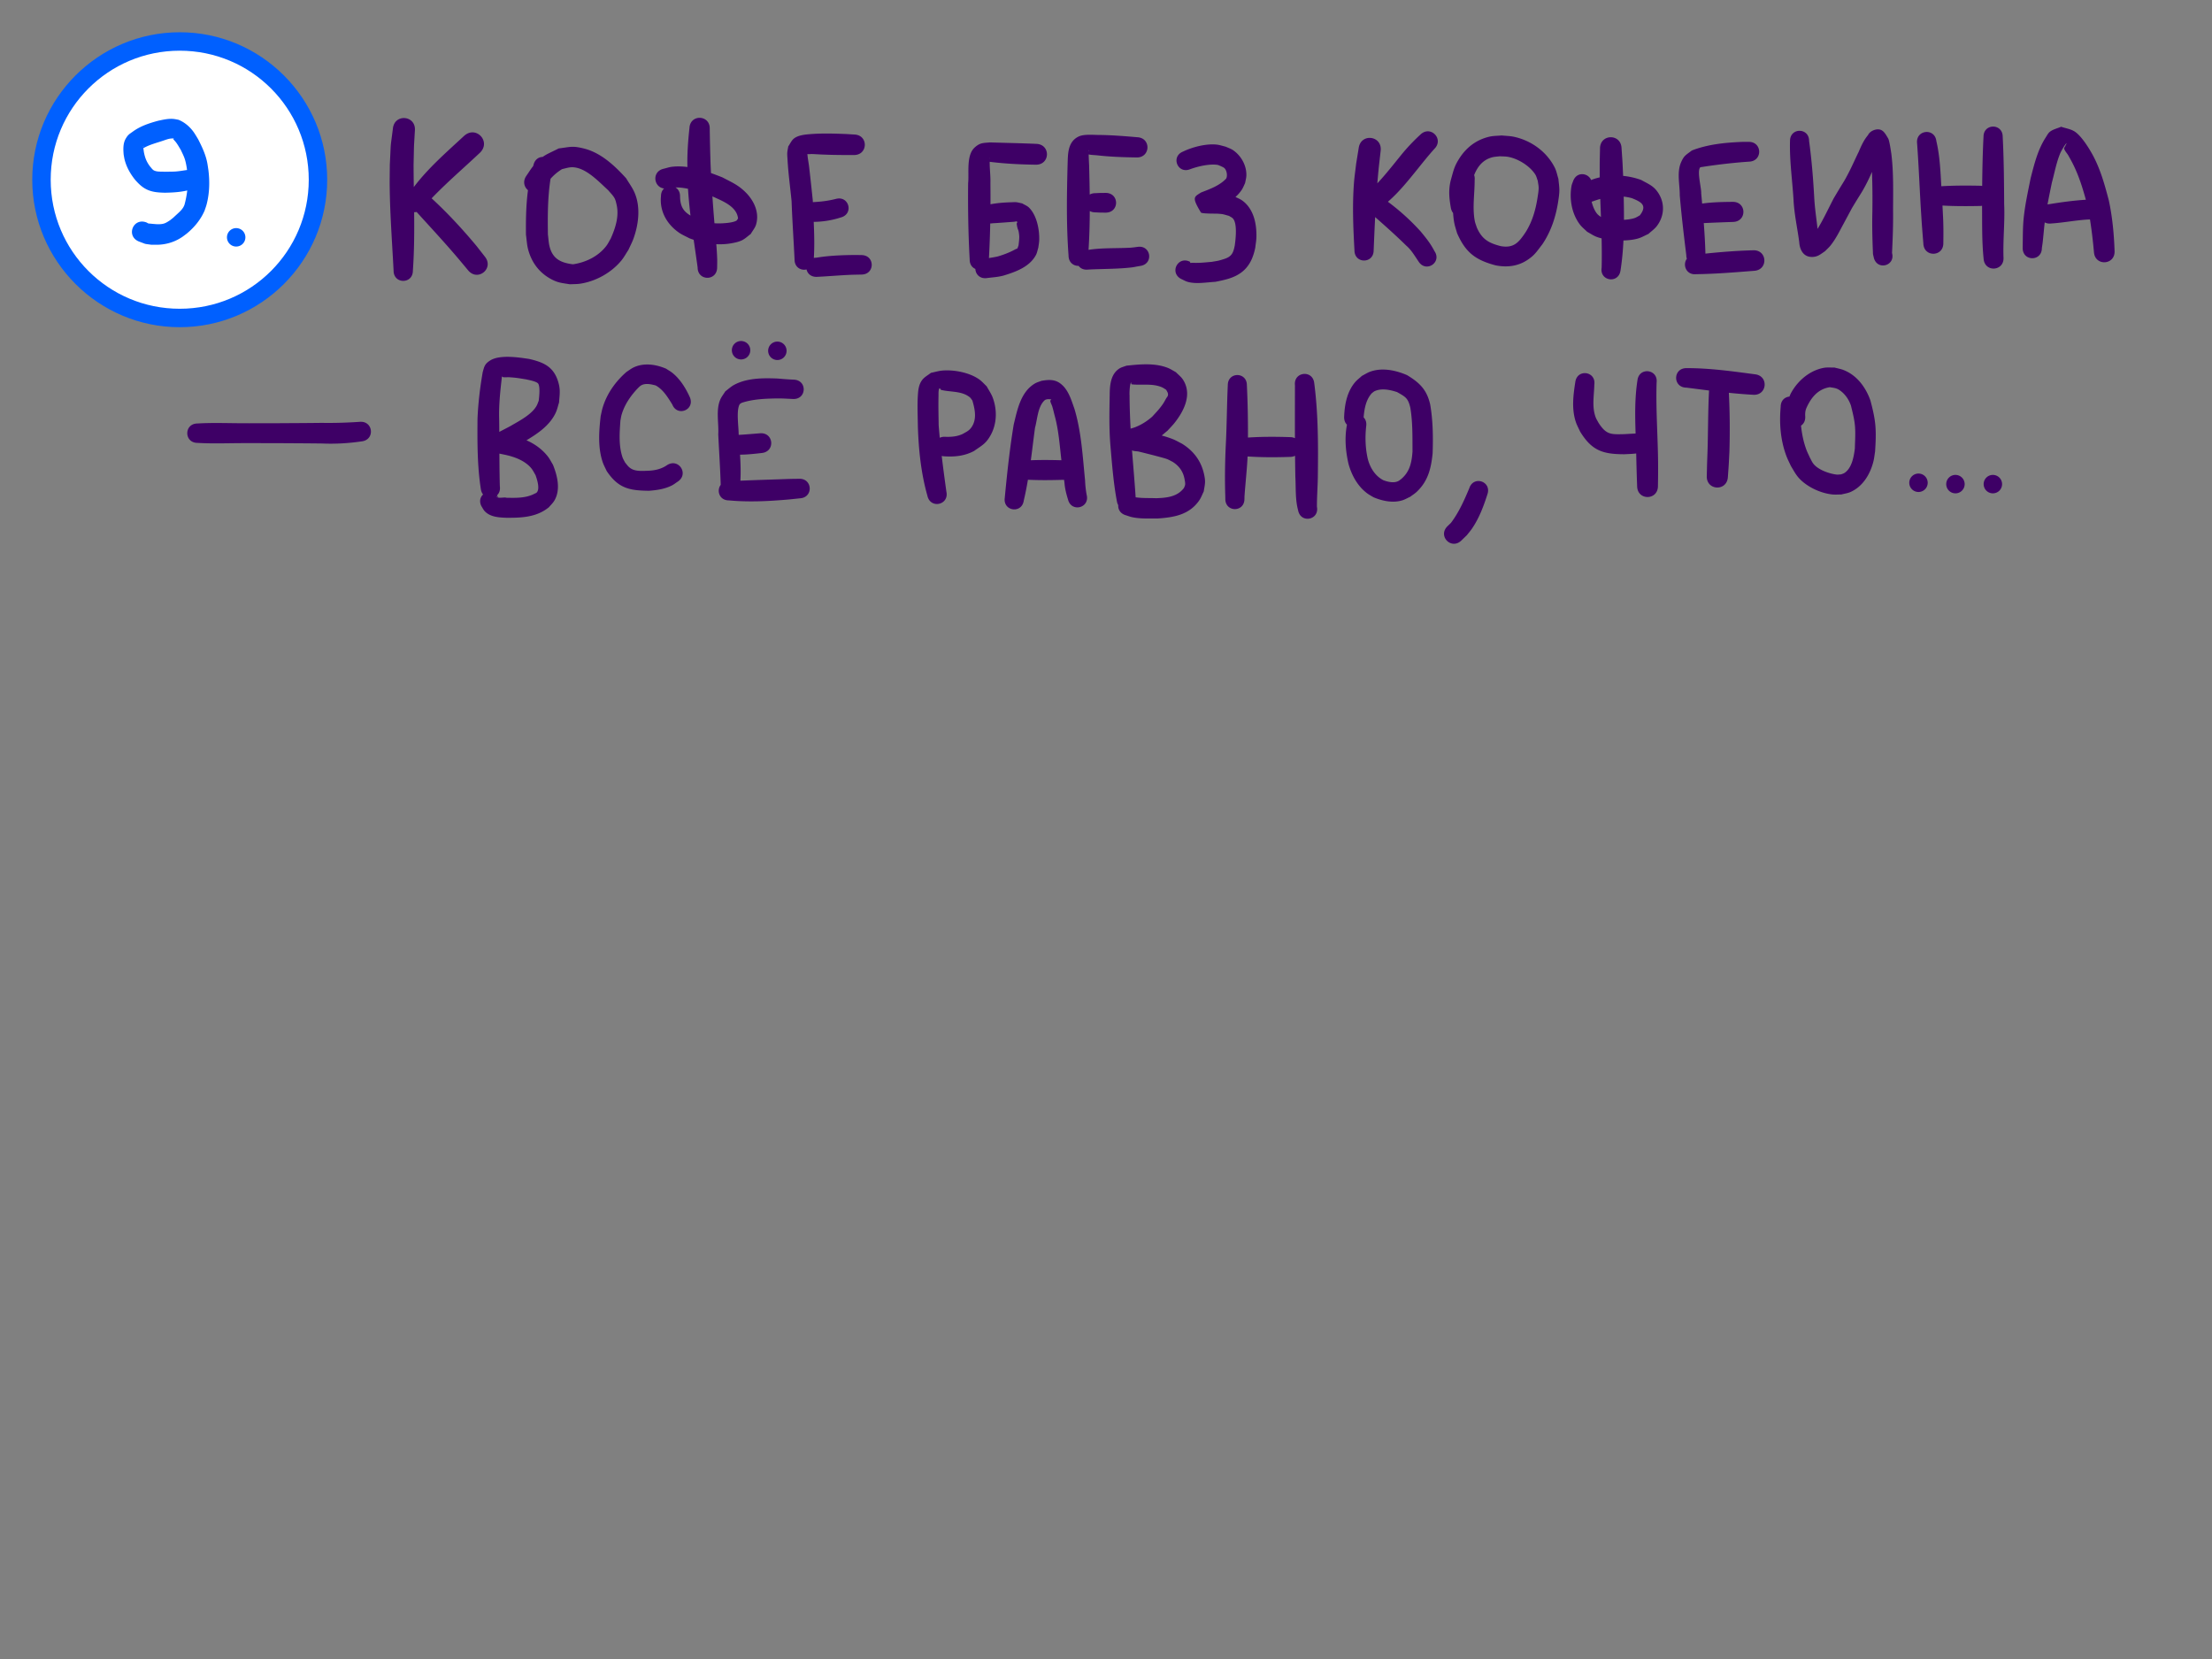 <svg xmlns="http://www.w3.org/2000/svg" xml:space="preserve" id="svg10" viewBox="0 0 480 360" height="360" width="480" version="1.1"><rect x="0" y="0" width="480" height="360" fill="#808080" stroke="none"/><defs id="defs10"></defs><g style="display:inline" id="layer11"><g style="display:inline" id="layer3"><g style="display:inline" id="g705"><g id="g703"><path d="m 151.717,25.568 c -1.032,0.041 -2.036,0.769 -2.107,2.229 -0.29,2.657 -0.49,5.322 -0.451,7.998 0.003,0.149 0.007,0.298 0.01,0.447 -1.096,-0.142 -2.202,-0.177 -3.309,-0.057 -0.621,0.067 -1.218,0.284 -1.826,0.426 -2.677,0.601 -2.196,4.054 0.08,4.287 -0.409,0.366 -0.684,0.927 -0.684,1.682 -0.329,3.23 1.276,6.079 3.916,7.906 0.701,0.485 1.5,0.813 2.25,1.219 0.309,0.117 0.62,0.228 0.934,0.332 0.284,1.999 0.58,3.997 0.854,5.998 0,2.993 4.232,2.993 4.232,0 h 0.002 c 0.002,-0.652 0.03,-1.305 0.006,-1.957 -0.038,-1.061 -0.106,-2.078 -0.188,-3.09 1.189,0.059 2.383,-0.015 3.568,-0.25 0.696,-0.138 1.405,-0.296 2.039,-0.615 0.687,-0.347 1.248,-0.904 1.871,-1.355 0.385,-0.684 0.932,-1.3 1.154,-2.053 0.769,-2.609 -0.461,-5.199 -2.295,-7.008 -1.646,-1.624 -2.984,-2.14 -5.006,-3.215 -0.811,-0.32 -1.642,-0.642 -2.484,-0.939 -0.033,-0.641 -0.063,-1.282 -0.092,-1.924 -0.084,-2.538 -0.14,-5.076 -0.18,-7.615 0.081,-1.654 -1.125,-2.492 -2.295,-2.445 z m -64.064,0.049 c -1.124,-0.005 -2.252,0.738 -2.4,2.32 -0.618,4.861 -0.373,2.267 -0.662,7.783 -0.009,1.622 -0.045,3.243 -0.025,4.865 0.074,6.055 0.53,12.098 0.842,18.143 0,2.96 4.188,2.96 4.188,0 0.297,-4.224 0.317,-8.458 0.273,-12.691 0.176,0.011 0.357,-5.49e-4 0.537,-0.039 3.141,3.461 6.326,6.881 9.336,10.459 l 1.818,2.174 c 2.087,2.58 5.735,-0.371 3.648,-2.951 -0.599,-0.766 -1.198,-1.531 -1.797,-2.297 -3.033,-3.639 -6.258,-7.137 -9.748,-10.346 3.313,-3.451 6.958,-6.573 10.439,-9.852 2.593,-2.422 -0.833,-6.088 -3.426,-3.666 -3.788,3.509 -7.757,6.945 -10.883,11.076 -0.023,-1.623 -0.043,-3.245 -0.047,-4.867 0.125,-5.24 0.02,-2.793 0.281,-7.346 0.168,-1.793 -1.101,-2.76 -2.375,-2.766 z M 432.5,27.469 c -1.041,0 -2.082,0.735 -2.082,2.207 -0.185,3.556 -0.254,7.117 -0.289,10.678 -0.172,-0.033 -0.356,-0.051 -0.553,-0.051 -2.772,-0.054 -5.548,-0.061 -8.316,0.111 -0.185,-3.274 -0.318,-6.572 -1.07,-9.777 -0.329,-2.959 -4.514,-2.494 -4.186,0.465 0.391,5.292 0.571,10.598 0.922,15.895 0.116,1.947 0.278,3.89 0.438,5.834 0.098,3.065 4.432,2.926 4.334,-0.139 0.033,-1.991 0.034,-3.982 -0.078,-5.971 -0.051,-0.998 -0.085,-1.671 -0.107,-2.119 2.685,0.157 5.377,0.148 8.064,0.096 0.187,0 0.363,-0.015 0.527,-0.045 0.033,3.83 -0.056,7.674 0.336,11.488 0.219,3.05 4.533,2.74 4.314,-0.311 -0.126,-3.835 0.317,-7.679 0.146,-11.518 -0.028,-4.879 -0.065,-9.763 -0.318,-14.637 0,-1.472 -1.041,-2.207 -2.082,-2.207 z m 14.766,0.035 c -0.782,0.338 -1.647,0.526 -2.346,1.014 -0.459,0.321 -0.715,0.865 -1.02,1.336 -1.718,2.656 -2.485,5.818 -3.262,8.84 -0.58,2.91 -1.229,5.829 -1.518,8.787 -0.156,1.599 -0.161,3.221 -0.184,4.826 -0.007,0.506 -0.013,1.011 -0.019,1.518 0,2.943 4.164,2.943 4.164,0 0.058,-0.404 0.126,-0.807 0.174,-1.213 0.14,-1.197 0.295,-3.065 0.445,-4.354 0.374,0.202 0.843,0.3 1.4,0.238 2.687,-0.171 5.329,-0.713 8.021,-0.863 l 0.398,-0.014 c 0.375,2.34 0.646,4.694 0.861,7.055 0.196,3.164 4.67,2.889 4.475,-0.275 -0.128,-3.649 -0.472,-7.285 -1.236,-10.863 -0.882,-3.381 -1.791,-6.696 -3.451,-9.801 -0.784,-1.466 -2.465,-4.207 -3.951,-5.18 -0.874,-0.572 -1.968,-0.701 -2.953,-1.051 z m -39.785,0.568 c -0.841,0.01 -1.795,0.516 -2.127,1.248 -0.906,1.075 -1.453,2.291 -1.998,3.58 -0.756,1.537 -1.437,3.111 -2.225,4.633 -0.942,1.821 -1.025,1.84 -2.105,3.633 -0.381,0.633 -0.755,1.269 -1.133,1.904 -1.14,2.203 -2.194,4.479 -3.484,6.602 -0.239,-2.172 -0.576,-4.332 -0.709,-6.516 -0.226,-4.203 -0.561,-8.405 -1.129,-12.576 0,-2.927 -4.141,-2.927 -4.141,0 -0.121,4.294 0.507,8.555 0.766,12.832 0.153,3.078 0.835,6.091 1.238,9.139 0.075,1.438 0.756,3.049 2.459,3.191 1.439,0.12 2.083,-0.528 3.133,-1.229 0.39,-0.404 0.818,-0.777 1.172,-1.213 1.132,-1.395 1.953,-3.082 2.801,-4.652 0.76,-1.408 1.107,-2.061 1.869,-3.488 0.34,-0.559 0.675,-1.119 1.018,-1.676 1.044,-1.7 1.278,-1.971 2.205,-3.779 0.402,-0.785 0.769,-1.588 1.121,-2.396 0.111,2.866 0.129,5.737 0.09,8.604 -0.073,2.893 -0.013,5.787 0.113,8.678 0.031,0.826 -0.016,0.348 0.221,1.422 0.806,2.756 4.685,1.638 3.932,-1.1 0.003,-0.081 0.007,-0.187 0.012,-0.316 0.138,-2.884 0.246,-5.768 0.213,-8.656 -0.006,-4.207 0.144,-8.43 -0.385,-12.615 -0.061,-0.376 -0.4,-2.831 -0.686,-3.293 -0.443,-0.716 -0.881,-1.633 -1.686,-1.883 -0.173,-0.054 -0.361,-0.079 -0.555,-0.076 z m -97.584,0.424 c -0.558,-0.018 -1.156,0.197 -1.699,0.738 -1.502,1.377 -2.893,2.852 -4.178,4.438 -1.674,2.068 -3.326,4.172 -5.141,6.119 0.101,-1.251 0.216,-2.501 0.346,-3.75 0.123,-1.081 0.244,-2.161 0.367,-3.242 0.467,-3.364 -4.291,-4.024 -4.758,-0.66 l -0.547,3.363 c -0.157,1.376 -0.366,2.748 -0.473,4.129 -0.376,4.89 -0.172,9.805 0.104,14.693 0,2.943 4.164,2.943 4.164,0 0.1,-2.407 0.2,-4.811 0.324,-7.215 2.291,2.01 4.565,4.044 6.74,6.18 1.151,0.991 1.879,2.294 2.721,3.523 1.631,2.418 5.051,0.112 3.42,-2.307 -0.299,-0.46 -0.131,-0.2 -0.104,-0.178 h 0.002 0.002 v -0.002 l -0.002,-0.002 c -0.007,-0.029 -0.104,-0.209 -0.473,-0.828 -0.687,-1.154 -1.55,-2.195 -2.398,-3.23 -2.155,-2.389 -4.555,-4.563 -7.139,-6.484 2.43,-2.105 4.479,-4.679 6.486,-7.16 1.175,-1.459 2.338,-2.926 3.596,-4.314 1.629,-1.623 0.314,-3.758 -1.361,-3.811 z m -126.406,0.582 c -2.519,-0.098 -5.027,-0.176 -7.545,0.018 -1.142,0.088 -2.711,0.206 -3.666,0.967 -0.548,0.436 -0.818,1.137 -1.227,1.705 -0.072,0.462 -0.19,0.92 -0.217,1.387 -0.028,0.484 0.028,0.969 0.055,1.453 0.164,3.024 0.585,6.021 0.879,9.033 0.154,4.232 0.446,8.455 0.648,12.684 0,1.719 1.421,2.435 2.602,2.146 0.189,0.863 0.908,1.611 2.156,1.611 2.593,-0.119 5.177,-0.361 7.771,-0.459 1.365,-0.028 0.708,-0.015 1.975,-0.041 2.988,-4.08e-4 2.986,-4.227 -0.002,-4.227 -1.336,-0.026 -0.64,-0.019 -2.088,-0.016 -2.56,0.043 -5.127,0.153 -7.656,0.578 -0.205,0 -0.396,0.021 -0.572,0.059 0.16,-2.608 0.086,-5.22 -0.027,-7.83 1.773,-0.018 3.531,-0.27 5.246,-0.764 0.22,-0.067 0.439,-0.134 0.658,-0.201 2.84,-0.77 1.752,-4.785 -1.088,-4.016 -0.211,0.05 -0.422,0.099 -0.633,0.148 -1.442,0.327 -2.902,0.477 -4.371,0.553 -0.005,-0.13 -0.011,-0.259 -0.016,-0.389 -0.258,-2.474 -0.522,-4.948 -0.812,-7.418 -0.086,-0.73 -0.297,-1.734 -0.357,-2.633 0.344,0.067 0.703,-0.009 1.053,0.004 0.73,0.026 1.459,0.079 2.189,0.107 2.286,0.089 2.701,0.081 4.928,0.107 0.62,-9.8e-4 1.241,-0.003 1.861,-0.004 3.146,0.095 3.28,-4.352 0.135,-4.447 -0.627,-0.039 -1.252,-0.078 -1.879,-0.117 z m 52.65,0.17 c -0.744,0.021 -1.48,0.104 -2.006,0.344 -2.546,1.162 -2.386,3.954 -2.473,6.279 -0.172,6.522 -0.277,13.054 0.211,19.566 0,1.53 1.1,2.284 2.182,2.258 0.405,0.548 1.097,0.906 2.047,0.801 3.231,-0.172 6.487,-0.1 9.701,-0.496 1.189,-0.22 0.631,-0.12 1.672,-0.301 2.918,-0.448 2.286,-4.575 -0.633,-4.127 -0.959,0.128 -0.476,0.069 -1.445,0.172 -3.056,0.181 -6.145,-0.003 -9.184,0.469 0.179,-2.805 0.254,-5.613 0.268,-8.422 0.322,0.182 0.72,0.291 1.195,0.291 1.464,0.066 0.716,0.045 2.24,0.059 3.027,0 3.027,-4.281 0,-4.281 -1.524,0.014 -0.776,-0.007 -2.24,0.059 -0.482,0 -0.885,0.112 -1.209,0.299 -0.024,-2.116 -0.073,-4.231 -0.129,-6.346 -0.008,-0.172 -0.078,-1.446 -0.098,-2.365 0.074,0.02 0.152,0.031 0.217,0.043 0.5,0.093 1.012,0.094 1.518,0.141 2.85,0.331 5.719,0.431 8.586,0.471 3.102,0.153 3.319,-4.234 0.217,-4.387 -2.855,-0.245 -5.716,-0.476 -8.584,-0.496 -0.557,-0.009 -1.309,-0.05 -2.053,-0.029 z m 89.707,0.148 c -0.886,0.088 -1.791,0.064 -2.658,0.266 -2.826,0.658 -5.019,2.338 -6.555,4.773 -1.139,1.807 -1.25,2.7 -1.826,4.693 -0.517,2.142 -0.344,3.825 0.018,5.943 0.083,0.476 0.259,0.859 0.494,1.154 0.041,0.721 0.12,1.439 0.254,2.15 0.141,0.751 0.404,1.474 0.605,2.211 1.85,4.23 4.01,5.838 8.375,6.998 2.452,0.479 4.831,0.214 6.945,-1.209 1.589,-1.069 1.99,-1.836 3.174,-3.344 1.906,-2.813 2.963,-6.058 3.463,-9.4 0.115,-0.769 0.235,-1.541 0.24,-2.318 0.006,-0.84 -0.138,-1.675 -0.207,-2.512 -0.262,-0.808 -0.405,-1.665 -0.787,-2.424 -1.744,-3.462 -5.117,-5.899 -8.881,-6.699 -0.87,-0.185 -1.77,-0.189 -2.654,-0.283 z m 23.635,0.385 c -1.17,0.027 -2.321,0.881 -2.283,2.535 -0.087,3.96 -0.062,2.043 -0.068,6.178 -0.322,0.074 -0.644,0.158 -0.963,0.252 -0.306,0.09 -0.603,0.204 -0.898,0.324 -0.617,-1.516 -3.049,-1.923 -3.877,0.146 -0.126,0.376 -0.308,0.737 -0.377,1.127 -0.503,2.834 0.054,6.068 1.828,8.389 0.446,0.583 1.038,1.039 1.557,1.559 0.675,0.364 1.312,0.814 2.027,1.092 0.336,0.131 0.712,0.246 1.117,0.346 0.047,2.117 0.061,4.234 0.01,6.352 -0.481,2.889 3.603,3.57 4.084,0.682 0.342,-2.182 0.541,-4.377 0.648,-6.58 1.21,-0.034 2.353,-0.183 3.238,-0.451 0.76,-0.23 1.452,-0.643 2.178,-0.965 0.603,-0.564 1.307,-1.037 1.811,-1.691 1.597,-2.073 1.817,-4.776 0.439,-7.033 -1.04,-1.705 -2.168,-2.064 -3.811,-2.988 -1.277,-0.462 -2.595,-0.759 -3.924,-0.887 -0.182,-3.851 -0.079,-2.076 -0.342,-5.957 -0.038,-1.654 -1.225,-2.454 -2.395,-2.428 z m 29.906,1.004 c -0.425,0.001 -0.851,0.003 -1.275,0.004 -3.713,0.15 -7.511,0.509 -10.994,1.873 -1.254,0.977 -1.662,1.041 -2.318,2.531 -0.981,2.228 -0.271,4.862 -0.297,7.178 0.368,4.327 0.879,8.644 1.414,12.953 0,0.307 0.046,0.581 0.127,0.824 -0.98,1.3 -0.163,3.594 2.057,3.348 4.179,-0.052 8.349,-0.4 12.514,-0.729 3.151,-0.167 2.915,-4.622 -0.236,-4.455 -3.442,0.096 -6.88,0.359 -10.305,0.723 -0.059,-2.211 -0.19,-4.418 -0.357,-6.625 2.11,-0.095 4.221,-0.18 6.332,-0.25 3.081,-0.066 2.989,-4.423 -0.092,-4.357 -2.201,0.022 -4.414,0.059 -6.596,0.371 -0.067,-0.739 -0.136,-1.478 -0.205,-2.217 0.068,-1.116 -0.917,-4.61 -0.26,-5.594 0.065,-0.098 0.523,-0.142 0.562,-0.148 2.963,-0.463 5.934,-0.807 8.922,-1.057 0.386,-0.027 0.773,-0.055 1.158,-0.082 3.034,-0.106 2.883,-4.397 -0.15,-4.291 z m -164.57,0.119 c -1.413,0.14 -2.118,0.013 -3.316,1.104 -1.885,1.714 -1.183,5.561 -1.42,7.744 -0.057,5.526 0.028,11.053 0.336,16.572 0,1.059 0.539,1.736 1.229,2.033 0.054,1.134 0.979,2.226 2.564,1.975 1.184,-0.154 2.381,-0.214 3.539,-0.529 2.629,-0.798 5.648,-1.869 7.039,-4.459 0.264,-0.491 0.345,-1.058 0.518,-1.588 0.065,-0.521 0.171,-1.038 0.193,-1.562 0.097,-2.292 -0.498,-5.455 -2.205,-7.141 -0.412,-0.407 -0.986,-0.611 -1.479,-0.916 -0.434,-0.087 -0.863,-0.21 -1.303,-0.26 -0.306,-0.034 -0.616,0.002 -0.924,0.01 -1.56,0.04 -3.123,0.146 -4.658,0.438 0.008,-1.524 0.002,-3.048 -0.014,-4.572 0.051,-1.557 -0.177,-3.098 -0.154,-4.646 0.057,0.008 0.127,0.018 0.211,0.033 3.237,0.391 6.49,0.555 9.748,0.598 3.195,0.091 3.324,-4.428 0.129,-4.52 -3.343,-0.148 -6.689,-0.209 -10.033,-0.312 z m 233.6,0.191 c 10e-4,-5.08e-4 0.005,2.46e-4 0.006,0 h 0.002 0.002 0.002 v 0.002 h 0.002 v 0.002 0.002 h 0.002 v 0.002 c 0.006,0.061 -0.209,0.416 -0.27,0.566 -0.08,0.206 -0.308,0.408 -0.24,0.619 0.175,0.546 0.625,0.962 0.906,1.461 0.437,0.774 0.867,1.554 1.248,2.357 1.114,2.347 1.866,4.761 2.547,7.238 -2.684,0.162 -5.334,0.535 -7.988,0.965 -0.115,0.013 -0.226,0.033 -0.33,0.057 0.291,-1.586 0.622,-3.165 0.943,-4.744 0.591,-2.142 0.977,-4.395 1.854,-6.453 0.12,-0.281 0.953,-1.796 1.285,-2.057 0.012,-0.01 0.022,-0.015 0.029,-0.018 z m -185.268,0.238 c -2.128,-0.009 -4.631,0.687 -6.434,1.559 -2.708,1.083 -1.177,4.913 1.531,3.83 1.705,-0.62 4.056,-1.177 5.859,-0.961 0.268,0.032 0.511,0.177 0.766,0.266 0.259,0.139 0.547,0.233 0.775,0.418 0.568,0.46 0.768,1.733 0.42,2.318 -1.437,1.531 -3.513,2.258 -5.428,3 -1.554,0.991 -2.058,0.997 -0.041,4.346 0.171,0.284 3.179,0.237 3.449,0.252 1.425,0.079 1.333,0.126 2.645,0.484 0.265,0.171 0.563,0.298 0.793,0.514 1.08,1.014 0.633,4.634 0.463,5.883 -0.335,1.717 -0.702,2.453 -2.355,2.975 -1.371,0.432 -1.216,0.353 -2.666,0.605 -1.302,0.106 -2.616,0.267 -3.926,0.211 -0.511,-0.022 -0.675,0.047 -0.723,-0.002 -0.021,-0.027 -0.017,-0.087 -0.014,-0.203 -2.615,-1.39 -4.582,2.309 -1.967,3.699 0.462,0.207 0.902,0.474 1.387,0.621 1.804,0.547 4.231,0.104 6.061,0.002 1.985,-0.396 4.005,-0.8 5.668,-2.061 1.756,-1.331 2.54,-3.225 2.975,-5.312 0.084,-0.765 0.232,-1.526 0.252,-2.295 0.075,-2.892 -0.565,-6.11 -3.025,-7.934 -0.46,-0.341 -1,-0.554 -1.52,-0.799 0.505,-0.451 0.962,-0.961 1.352,-1.541 0.307,-0.458 0.492,-0.985 0.738,-1.479 0.091,-0.528 0.251,-1.05 0.273,-1.586 0.091,-2.186 -1.117,-4.359 -2.902,-5.568 -0.48,-0.325 -1.048,-0.495 -1.572,-0.742 -0.649,-0.151 -1.285,-0.38 -1.947,-0.453 -0.286,-0.032 -0.583,-0.046 -0.887,-0.047 z m -138.635,0.527 c -0.939,-0.036 -1.678,0.152 -3.283,0.352 -1.757,0.899 -2.595,1.199 -3.469,1.838 -0.852,0.019 -1.698,0.544 -1.99,1.713 -0.033,0.104 -0.066,0.208 -0.098,0.312 -0.526,0.63 -0.94,1.35 -1.418,2.018 -0.886,1.242 -0.517,2.49 0.314,3.178 -0.428,3.2 -0.473,6.463 -0.438,9.676 0.153,1.049 0.192,2.123 0.461,3.148 0.737,2.813 2.38,5.046 4.941,6.443 1.58,0.862 2.419,0.864 4.129,1.152 0.771,-0.046 1.55,-0.018 2.312,-0.139 3.352,-0.53 6.662,-2.368 8.828,-4.984 0.6,-0.724 1.044,-1.566 1.566,-2.348 0.366,-0.821 0.796,-1.617 1.1,-2.463 1.125,-3.138 1.584,-6.95 0.166,-10.088 -0.475,-1.051 -1.176,-1.985 -1.764,-2.977 -2.506,-2.75 -5.475,-5.564 -9.223,-6.479 -0.938,-0.229 -1.573,-0.332 -2.137,-0.354 z m 111.822,0.744 h 0.002 0.002 v 0.002 h 0.002 v 0.002 0.002 0.002 c -2.2e-4,10e-4 4.5e-4,0.003 0,0.004 -0.025,0.067 -0.064,0.131 -0.105,0.193 0.002,-0.043 0.005,-0.082 0.008,-0.115 0.002,-0.033 0.069,-0.087 0.092,-0.09 z m 89.104,1.307 c 0.584,0.038 1.175,0.019 1.752,0.115 2.176,0.363 4.763,1.96 5.959,3.836 0.264,0.415 0.362,0.914 0.543,1.371 0.063,0.53 0.195,1.054 0.189,1.588 -0.007,0.66 -0.128,1.316 -0.227,1.969 -0.402,2.67 -1.138,5.283 -2.592,7.582 -1.48,2.222 -2.563,3.543 -5.416,3.037 -2.603,-0.672 -4.063,-1.48 -5.189,-4.051 -0.145,-0.473 -0.344,-0.932 -0.436,-1.418 -0.55,-2.906 -0.012,-5.916 -0.029,-8.84 0.046,-0.418 0.003,-0.787 -0.107,-1.104 0.701,-1.75 1.768,-3.24 3.828,-3.836 0.558,-0.161 1.15,-0.167 1.725,-0.25 z M 214.812,34.188 c 0.004,0.021 -0.004,0.259 -0.029,0.377 0.007,-0.118 0.015,-0.236 0.025,-0.354 10e-4,-0.014 0.003,-0.021 0.004,-0.023 z m -90.578,2.102 c 0.255,0.004 0.527,0.035 0.834,0.1 2.612,0.554 5.044,3.196 6.922,4.9 0.443,0.552 0.98,1.041 1.33,1.656 0.271,0.476 0.384,1.029 0.5,1.564 0.54,2.489 -0.288,5 -1.291,7.254 -0.317,0.531 -0.579,1.1 -0.953,1.592 -1.728,2.271 -4.478,3.598 -7.248,3.996 -2.575,-0.323 -4.408,-1.138 -5.086,-3.914 -0.204,-0.834 -0.23,-1.7 -0.346,-2.551 -0.059,-4.034 -0.057,-8.102 0.57,-12.094 0.696,-0.778 1.467,-1.455 2.49,-2.092 0.901,-0.203 1.511,-0.424 2.277,-0.412 z m 22.34,4.383 c 0.905,-0.013 1.817,0.102 2.723,0.295 0.12,1.945 0.309,3.881 0.537,5.812 -1.47,-0.879 -2.244,-1.922 -2.264,-4.199 0,-0.934 -0.422,-1.57 -0.996,-1.908 z m 8.016,1.951 c 0.03,0.01 0.058,0.019 0.088,0.029 2.049,0.952 5.2,2.106 5.475,4.754 -0.128,0.165 -0.199,0.396 -0.383,0.494 -0.763,0.409 -2.213,0.51 -2.982,0.553 -0.595,0.033 -1.178,0.031 -1.752,-0.01 -0.164,-1.941 -0.313,-3.88 -0.445,-5.82 z m 197.75,0.041 c 0.6,0.063 1.2,0.175 1.797,0.346 1.996,0.802 3.407,1.537 1.691,3.732 -0.375,0.192 -0.725,0.444 -1.125,0.576 -0.624,0.206 -1.44,0.329 -2.307,0.381 0.006,-1.679 -0.021,-3.358 -0.057,-5.035 z m -5.084,0.508 c 0.047,1.306 0.099,2.614 0.146,3.92 -0.261,-0.214 -0.559,-0.391 -0.781,-0.645 -0.569,-0.649 -0.985,-1.654 -1.238,-2.682 0.129,-0.029 0.261,-0.07 0.396,-0.121 0.487,-0.176 0.979,-0.335 1.477,-0.473 z m -126.715,4.861 c 0.065,-0.003 0.099,0.034 0.25,0.154 -0.125,0.192 -0.193,0.242 -0.148,0.529 0.232,1.497 0.364,0.752 0.523,2.426 0.054,0.567 -0.082,1.54 -0.145,2.104 -0.093,0.224 -0.134,0.476 -0.277,0.672 -0.066,0.09 -0.21,0.082 -0.311,0.131 -0.223,0.109 -0.436,0.233 -0.658,0.344 -1.068,0.532 -2.131,0.919 -3.273,1.258 -0.63,0.143 -1.266,0.243 -1.902,0.344 0.136,-2.502 0.227,-5.006 0.279,-7.51 0.171,0.005 0.351,-0.007 0.541,-0.039 1.469,-0.074 2.935,-0.206 4.402,-0.307 0.501,-0.034 0.635,-0.102 0.719,-0.105 z m 174.094,4.857 c 0.007,0.016 0.015,0.031 0.021,0.047 0.006,0.014 -0.015,-0.026 -0.021,-0.039 -6e-5,-0.003 5e-5,-0.005 0,-0.008 z M 160.812,74 a 2,2 0 0 0 -2,2 2,2 0 0 0 2,2 2,2 0 0 0 2,-2 2,2 0 0 0 -2,-2 z m 7.875,0.125 a 2,2 0 0 0 -2,2 2,2 0 0 0 2,2 2,2 0 0 0 2,-2 2,2 0 0 0 -2,-2 z m -58.139,3.312 c -1.574,-0.04 -3.123,0.125 -4.158,0.771 -1.273,0.796 -1.301,1.387 -1.639,2.52 -0.585,3.365 -0.993,6.753 -1.133,10.168 -0.037,5.077 -0.057,10.193 0.723,15.223 0.07,0.493 0.246,0.885 0.488,1.184 -0.608,0.562 -0.889,1.485 -0.365,2.531 0.243,0.367 0.425,0.784 0.729,1.104 1.185,1.246 3.028,1.356 4.623,1.414 3.304,0.029 6.624,-0.084 9.303,-2.291 0.383,-0.462 0.84,-0.873 1.15,-1.387 1.448,-2.393 0.681,-5.446 -0.279,-7.83 -0.376,-0.605 -0.686,-1.255 -1.127,-1.814 -1.232,-1.564 -2.838,-2.708 -4.619,-3.486 2.519,-1.513 5.105,-3.28 6.361,-6.014 0.319,-0.693 0.471,-1.45 0.707,-2.176 0.123,-1.782 0.349,-2.766 -0.195,-4.545 -1.002,-3.277 -3.219,-4.209 -6.264,-4.912 -1.132,-0.173 -2.731,-0.419 -4.305,-0.459 z m 138.41,1.619 c -1.53,-0.019 -3.073,0.14 -4.539,0.299 -0.508,0.206 -1.064,0.32 -1.525,0.617 -1.911,1.231 -2.074,3.69 -2.09,5.719 -0.073,3.711 -0.154,7.425 0.168,11.129 0.344,3.992 0.647,7.999 1.389,11.941 0.055,0.33 0.158,0.613 0.295,0.852 -0.06,0.9 0.431,1.842 1.656,2.197 0.447,0.137 0.883,0.314 1.34,0.412 1.803,0.388 3.662,0.275 5.49,0.293 3.516,-0.235 6.91,-0.769 9.088,-3.926 0.413,-0.599 0.656,-1.3 0.984,-1.949 0.092,-0.701 0.272,-1.395 0.277,-2.102 0.005,-0.597 -0.11,-1.192 -0.244,-1.773 -0.656,-2.843 -2.33,-5.004 -4.809,-6.514 -0.646,-0.32 -1.269,-0.692 -1.939,-0.959 -0.772,-0.308 -1.583,-0.565 -2.408,-0.783 0.43,-0.347 0.844,-0.715 1.273,-1.062 0.53,-0.592 1.099,-1.149 1.588,-1.775 2.032,-2.601 3.783,-6.152 1.746,-9.299 -0.404,-0.624 -1.023,-1.077 -1.535,-1.615 -0.584,-0.31 -1.135,-0.685 -1.75,-0.928 -1.41,-0.556 -2.925,-0.754 -4.455,-0.773 z m -108.85,0.043 c -0.903,0.039 -1.796,0.237 -2.641,0.645 -0.537,0.259 -1.008,0.638 -1.512,0.957 -2.378,2.072 -4.252,4.684 -5.172,7.727 -0.187,0.618 -0.294,1.258 -0.441,1.887 -0.37,3.249 -0.63,6.785 0.432,9.947 0.224,0.669 0.575,1.288 0.863,1.932 2.527,3.773 4.928,4.262 9.205,4.301 1.7,-0.129 3.393,-0.367 4.936,-1.146 0.457,-0.231 0.858,-0.558 1.287,-0.836 2.518,-1.662 0.169,-5.222 -2.35,-3.561 -1.169,0.803 -2.483,1.109 -3.896,1.191 -1.171,0.029 -2.77,0.207 -3.84,-0.434 -0.638,-0.382 -0.889,-0.799 -1.352,-1.369 -0.178,-0.359 -0.403,-0.699 -0.533,-1.078 -0.876,-2.556 -0.648,-5.357 -0.465,-7.996 0.087,-0.429 0.139,-0.867 0.262,-1.287 0.643,-2.208 1.973,-4.116 3.541,-5.76 0.182,-0.164 0.345,-0.35 0.545,-0.492 0.94,-0.671 2.268,-0.361 3.289,-0.092 1.619,0.857 2.686,2.626 3.625,4.148 1.083,2.708 4.913,1.177 3.83,-1.531 -0.876,-1.957 -2.106,-3.975 -3.807,-5.336 -0.434,-0.347 -0.925,-0.613 -1.389,-0.92 -1.38,-0.586 -2.913,-0.962 -4.418,-0.896 z m 256.795,0.645 c -0.39,-0.004 -0.778,0.007 -1.16,0.078 -3.02,0.565 -5.581,2.745 -7.041,5.367 -0.156,0.279 -0.281,0.574 -0.4,0.871 -0.977,0.087 -1.896,0.824 -1.896,2.211 -0.327,3.616 -0.046,7.257 1.236,10.68 0.277,0.74 0.651,1.442 0.977,2.162 0.825,1.361 1.257,2.301 2.514,3.375 1.728,1.478 4.111,2.525 6.375,2.797 0.683,0.082 1.378,0.011 2.066,0.016 0.653,-0.177 1.34,-0.256 1.959,-0.529 2.712,-1.197 4.316,-3.899 5,-6.668 0.17,-0.689 0.236,-1.401 0.354,-2.102 0.124,-1.925 0.231,-3.892 0.049,-5.82 -0.169,-1.791 -0.599,-3.546 -1.059,-5.279 -1.013,-2.857 -2.908,-5.453 -5.814,-6.602 -0.639,-0.252 -1.326,-0.363 -1.988,-0.545 -0.388,0.011 -0.78,-0.008 -1.17,-0.012 z m -30.939,0.139 c -2.993,0 -2.993,4.234 0,4.234 1.633,0.208 3.264,0.42 4.896,0.623 -0.233,4.402 -0.192,8.815 -0.332,13.221 -0.128,3.676 -0.075,1.912 -0.158,5.289 -0.156,3.239 4.425,3.459 4.58,0.221 0.243,-3.41 0.132,-1.624 0.326,-5.363 0.13,-4.29 0.098,-8.584 -0.115,-12.871 1.726,0.178 3.455,0.325 5.191,0.42 3.142,0.295 3.558,-4.149 0.416,-4.443 -4.908,-0.657 -9.844,-1.345 -14.805,-1.33 z m -65.615,0.311 c -1.031,-0.028 -2.059,0.107 -3.039,0.465 -0.626,0.229 -1.188,0.605 -1.781,0.908 -0.498,0.464 -1.056,0.87 -1.494,1.391 -1.741,2.069 -2.253,4.819 -2.355,7.43 -0.043,0.775 0.209,1.365 0.609,1.762 -0.537,2.818 -0.311,5.666 0.32,8.447 0.671,2.5 1.993,4.935 4.121,6.494 0.415,0.304 0.877,0.539 1.314,0.809 1.919,0.812 4.233,1.312 6.293,0.656 0.589,-0.188 1.125,-0.51 1.688,-0.766 0.473,-0.362 0.988,-0.676 1.42,-1.086 2.464,-2.341 3.096,-5.08 3.432,-8.312 0.123,-3.55 0.074,-7.113 -0.527,-10.619 -0.731,-3.211 -2.296,-4.729 -5.016,-6.369 -1.535,-0.665 -3.265,-1.163 -4.984,-1.209 z m -94.928,0.174 c -0.341,0.002 -0.671,0.019 -0.988,0.049 -0.821,0.078 -1.618,0.327 -2.426,0.49 -0.618,0.498 -1.361,0.872 -1.854,1.494 -0.827,1.044 -0.92,2.365 -0.99,3.611 -0.121,2.152 -0.011,4.32 0.012,6.473 0.16,5.091 0.681,10.187 2.074,15.104 0.646,2.909 4.76,1.995 4.113,-0.914 -0.356,-2.579 -0.706,-5.157 -1.012,-7.74 0.166,0.042 0.345,0.071 0.537,0.082 2.274,0.152 4.428,-0.063 6.486,-1.158 1.692,-1.203 2.56,-1.546 3.615,-3.467 1.359,-2.475 1.408,-5.499 0.432,-8.111 -0.324,-0.866 -0.873,-1.632 -1.309,-2.447 -0.53,-0.494 -1.003,-1.056 -1.59,-1.48 -1.834,-1.326 -4.712,-1.999 -7.102,-1.984 z m 152.061,0.186 c -0.981,-0.035 -1.984,0.582 -2.156,1.959 -0.594,3.821 -0.529,7.694 -0.404,11.555 -1.423,0.082 -0.703,0.039 -2.463,0.141 -2.887,0.062 -3.885,0.162 -5.576,-2.455 -0.205,-0.392 -0.458,-0.764 -0.615,-1.178 -0.866,-2.27 -0.347,-4.754 -0.303,-7.104 0.416,-2.915 -3.707,-3.505 -4.123,-0.59 -0.452,2.883 -0.833,5.907 0.129,8.738 0.239,0.703 0.608,1.355 0.912,2.033 2.545,4.163 4.959,4.912 9.613,4.916 1.898,-0.094 1.238,-0.045 2.559,-0.166 0.051,2.358 0.109,4.715 0.201,7.072 0.03,3.192 4.546,3.151 4.516,-0.041 0.051,-2.57 0.058,-5.141 -0.018,-7.711 -0.129,-4.896 -0.425,-9.795 -0.273,-14.691 0.195,-1.561 -0.886,-2.439 -1.998,-2.479 z m -74.436,0.584 c -1.118,0.025 -2.218,0.893 -2.043,2.465 -0.005,3.827 -0.019,7.653 -0.004,11.48 -0.306,-0.145 -0.672,-0.229 -1.098,-0.229 -2.941,-0.094 -5.884,-0.108 -8.822,0.076 -0.094,0 -0.186,0.005 -0.273,0.014 0.015,-3.789 -0.05,-7.579 -0.236,-11.363 0,-2.927 -4.141,-2.927 -4.141,0 -0.198,4.235 -0.206,8.474 -0.42,12.709 -0.186,3.775 -0.246,7.556 -0.125,11.334 0.004,0.216 0.006,0.432 0.01,0.648 -6.1e-4,2.933 4.148,2.935 4.148,0.002 0.004,-0.192 0.008,-0.386 0.012,-0.578 0.205,-2.884 0.529,-5.759 0.672,-8.646 0.113,0.014 0.231,0.021 0.354,0.021 2.938,0.184 5.881,0.17 8.822,0.076 0.437,0 0.812,-0.09 1.123,-0.242 0.015,1.532 0.036,3.064 0.066,4.596 0.133,2.424 -0.042,4.896 0.604,7.258 0.556,2.882 4.633,2.095 4.076,-0.787 -0.008,-2.166 0.169,-4.32 0.197,-6.486 0.088,-6.784 0.097,-13.609 -0.779,-20.348 -0.154,-1.387 -1.156,-2.022 -2.143,-2 z m -174.117,0.494 c 0.137,0.387 0.878,0.18 1.676,0.234 1.599,0.109 1.983,0.207 3.562,0.455 0.602,0.143 1.935,0.372 2.504,0.801 0.654,0.493 0.301,3.226 0.229,3.846 -0.152,0.36 -0.264,0.739 -0.453,1.08 -1.027,1.855 -3.655,3.228 -5.424,4.254 -0.165,0.123 -1.574,0.842 -2.674,1.412 -0.007,-0.946 -0.016,-1.89 -0.031,-2.836 -0.091,-3.104 0.255,-6.174 0.611,-9.246 z m 57.369,0.455 c -2.444,0.02 -4.971,0.302 -7.076,1.475 -0.663,0.369 -1.218,0.904 -1.828,1.355 -0.365,0.598 -0.82,1.15 -1.098,1.793 -0.98,2.268 -0.292,5.132 -0.436,7.523 0.168,3.634 0.42,7.263 0.533,10.898 0,0.028 0.001,0.055 0.002,0.082 -0.934,1.208 -0.341,3.369 1.779,3.369 4.341,0.403 8.683,0.179 13.014,-0.201 1.735,-0.179 0.939,-0.093 2.395,-0.25 2.994,-0.175 2.746,-4.409 -0.248,-4.234 -1.484,0.015 -0.678,0.001 -2.424,0.043 -3.416,0.126 -6.833,0.221 -10.248,0.365 0.107,-1.883 0.039,-3.766 -0.076,-5.646 1.57,-0.009 3.136,-0.179 4.697,-0.359 3.023,-0.29 2.612,-4.565 -0.41,-4.275 -1.525,0.116 -3.048,0.256 -4.574,0.34 -0.007,-0.118 -0.013,-0.237 -0.019,-0.355 -0.01,-1.543 -0.528,-4.9 0.201,-6.236 0.089,-0.163 0.287,-0.236 0.43,-0.354 2.495,-0.827 5.13,-0.92 7.734,-0.963 1.149,-0.01 2.294,0.068 3.441,0.119 2.965,0.126 3.144,-4.067 0.18,-4.193 -1.192,-0.049 -2.381,-0.146 -3.57,-0.25 -0.778,-0.028 -1.584,-0.052 -2.398,-0.045 z m 61.23,0.375 c -0.509,0.014 -1.027,0.09 -1.547,0.18 -0.467,0.19 -0.968,0.313 -1.402,0.57 -3.11,1.841 -3.822,5.717 -4.607,8.93 -0.865,5.266 -1.439,10.576 -1.938,15.889 -0.416,2.915 3.707,3.505 4.123,0.59 0.353,-1.497 0.647,-3.004 0.902,-4.518 2.488,0.12 4.981,0.096 7.471,0.021 0.15,-0.003 0.27,-0.004 0.369,-0.006 0.047,0.341 0.082,0.59 0.094,0.674 0.092,1.241 0.403,2.436 0.77,3.617 0.736,2.856 4.775,1.815 4.039,-1.041 -0.188,-1.027 -0.304,-2.062 -0.34,-3.107 -0.525,-5.21 -0.798,-10.504 -2.307,-15.547 -0.705,-1.965 -1.341,-4.295 -3.172,-5.58 -0.781,-0.548 -1.606,-0.696 -2.455,-0.672 z m 17.945,0.561 c 0.005,-8.96e-4 0.01,-3.14e-4 0.016,0 0.003,1.88e-4 0.009,0.001 0.012,0.002 l 0.002,0.002 h 0.002 l 0.002,0.002 0.002,0.002 0.002,0.002 v 0.002 l 0.002,0.002 0.002,0.002 v 0.002 0.002 c 0.008,0.042 -0.05,0.14 -0.039,0.195 0.012,0.06 0.062,0.107 0.092,0.16 2.174,0.231 4.545,-0.26 6.604,0.652 0.313,0.139 0.587,0.352 0.881,0.527 0.217,0.405 0.499,0.746 0.377,1.252 -0.055,0.226 -0.243,0.396 -0.361,0.596 -0.239,0.404 -0.446,0.828 -0.711,1.215 -0.782,1.141 -1.41,1.757 -2.346,2.785 -1.124,0.976 -2.351,1.769 -3.744,2.295 -0.305,0.115 -0.62,0.199 -0.932,0.293 -0.13,-2.426 -0.217,-4.854 -0.225,-7.283 -0.047,-0.225 0.025,-2.651 0.363,-2.707 z m 151.584,0.996 c 0.678,0.118 1.342,0.155 1.945,0.529 1.273,0.789 2.16,2.051 2.643,3.441 0.35,1.418 0.733,2.883 0.869,4.342 0.155,1.661 0.026,3.346 -0.014,5.008 -0.222,1.732 -0.634,4.233 -2.258,5.291 -0.216,0.141 -0.475,0.202 -0.713,0.303 -0.336,0.015 -0.672,0.085 -1.006,0.045 -1.622,-0.195 -4.056,-1.048 -5.066,-2.404 -0.297,-0.399 -0.486,-0.868 -0.729,-1.303 -0.246,-0.554 -0.526,-1.094 -0.738,-1.662 -0.637,-1.707 -0.982,-3.466 -1.172,-5.248 0.562,-0.368 0.957,-1.028 0.916,-1.969 -0.038,-0.63 -0.008,-1.201 0.232,-1.803 1.005,-2.277 2.493,-4.162 5.09,-4.57 z m -193.172,0.258 c 0.118,-0.02 0.247,0.242 0.305,0.322 2.047,0.522 4.482,0.184 6.246,1.602 0.235,0.189 0.378,0.469 0.566,0.703 0.557,1.894 1.027,4.064 -0.195,5.816 -0.538,0.771 -1.113,0.987 -1.896,1.443 -1.214,0.568 -2.474,0.671 -3.787,0.621 -0.467,-0.026 -0.868,0.055 -1.199,0.211 -0.088,-0.916 -0.168,-1.832 -0.238,-2.75 -0.026,-2.061 -0.083,-4.124 -0.035,-6.186 0.011,-0.484 -0.024,-0.978 0.068,-1.453 0.045,-0.231 0.104,-0.319 0.166,-0.33 z m 96.234,0.229 c 1.044,-0.005 2.122,0.273 3.049,0.576 1.813,1.031 2.395,1.291 2.875,3.422 0.524,3.128 0.452,6.321 0.471,9.484 -0.185,2.366 -0.565,4.366 -2.475,5.977 -0.199,0.14 -0.381,0.31 -0.598,0.42 -0.99,0.501 -2.275,0.182 -3.248,-0.178 -1.775,-0.916 -2.869,-2.676 -3.371,-4.574 -0.548,-2.356 -0.62,-4.755 -0.359,-7.16 0.118,-0.828 -0.13,-1.469 -0.555,-1.895 0.151,-1.859 0.483,-3.795 1.758,-5.236 0.218,-0.156 0.409,-0.356 0.652,-0.469 0.561,-0.26 1.175,-0.364 1.801,-0.367 z m -72.709,2.111 c 0.128,0.005 0.661,0.016 0.729,0.064 v 0.002 l -0.002,0.002 -0.002,0.002 c -0.033,0.033 -0.272,0.173 -0.201,0.447 0.098,0.38 0.304,0.726 0.418,1.102 0.185,0.607 0.32,1.227 0.48,1.842 0.897,3.198 1.11,6.513 1.492,9.795 -2.21,-0.063 -4.423,-0.086 -6.633,0 0.315,-2.345 0.59,-4.695 0.904,-7.039 0.513,-1.81 0.576,-4.535 2.051,-5.938 0.237,-0.225 0.475,-0.229 0.764,-0.279 z M 78.275,91.525 c -0.089,0.002 -0.18,0.007 -0.273,0.018 -2.716,0.182 -5.431,0.265 -8.154,0.221 -3.287,0.041 -6.574,0.053 -9.861,0.074 -2.64,-0.011 -5.278,0.023 -7.918,0.002 -3.066,-0.02 -6.136,-0.13 -9.199,0.055 -2.976,0 -2.976,4.211 0,4.211 3.063,0.184 6.133,0.075 9.199,0.055 2.64,-0.021 5.278,0.013 7.918,0.002 3.287,0.021 6.574,0.033 9.861,0.074 2.889,0.125 5.758,-0.037 8.615,-0.459 2.9,-0.316 2.559,-4.3 -0.188,-4.252 z m 167.369,6.201 c 0.44,0.22 1.011,0.158 1.5,0.275 0.682,0.163 1.363,0.335 2.043,0.508 0.622,0.158 3.354,0.85 4.021,1.096 0.443,0.163 0.848,0.416 1.271,0.623 1.416,0.903 2.273,2.11 2.568,3.758 0.066,0.368 0.153,0.742 0.131,1.115 -0.016,0.266 -0.163,0.508 -0.244,0.762 -1.459,1.961 -3.772,2.163 -6.031,2.246 -1.485,-0.06 -2.997,0.025 -4.469,-0.195 -0.224,-3.398 -0.524,-6.792 -0.791,-10.188 z m -137.275,0.707 c 0.208,0.044 0.458,0.092 0.758,0.158 1.971,0.383 4.061,1.039 5.588,2.418 0.776,0.701 0.998,1.237 1.504,2.113 0.298,0.844 1.045,3.051 0.189,3.801 -0.101,0.088 -0.24,0.121 -0.359,0.182 -1.903,1.02 -4.081,0.945 -6.176,0.906 -0.336,-0.145 -1.159,0.073 -1.727,-0.027 -0.093,-0.185 -0.198,-0.347 -0.312,-0.488 0.471,-0.424 0.756,-1.091 0.631,-1.967 -0.067,-2.365 -0.086,-4.73 -0.096,-7.096 z m 307.939,4.328 a 2,2 0 0 0 -2,2 2,2 0 0 0 2,2 2,2 0 0 0 2,-2 2,2 0 0 0 -2,-2 z m 8.02,0.293 a 2,2 0 0 0 -2,2 2,2 0 0 0 2,2 2,2 0 0 0 2,-2 2,2 0 0 0 -2,-2 z m 8.121,0 a 2,2 0 0 0 -2,2 2,2 0 0 0 2,2 2,2 0 0 0 2,-2 2,2 0 0 0 -2,-2 z m -111.713,1.328 c -0.778,0.03 -1.549,0.498 -1.896,1.541 -1.104,2.637 -2.256,5.249 -3.988,7.539 -0.246,0.238 -0.492,0.477 -0.738,0.715 -2.195,2.128 0.815,5.231 3.01,3.104 0.397,-0.385 0.794,-0.769 1.191,-1.154 0.365,-0.469 0.759,-0.918 1.096,-1.408 1.56,-2.27 2.531,-4.879 3.363,-7.484 0.58,-1.739 -0.74,-2.902 -2.037,-2.852 z m -213.023,3.395 c 0.27,0.007 0.118,-0.027 0.428,0.205 -0.174,-0.032 -0.325,-0.093 -0.428,-0.205 z" style="display:inline;fill:#3e0066;fill-opacity:1;stroke-width:0.5;stroke-linecap:round" id="path144"></path></g><g style="display:inline;fill:#0060ff;fill-opacity:1" id="g704"><path transform="translate(-0.068,-0.333)" d="M 39.068,9.333 A 30,30 0 0 0 9.068,39.333 a 30,30 0 0 0 30,30 30,30 0 0 0 30,-30 30,30 0 0 0 -30,-30 z" style="display:inline;opacity:1;fill:#ffffff;fill-opacity:1;stroke-width:0.5;stroke-linecap:round" id="path99"></path><path style="display:inline;opacity:1;mix-blend-mode:normal;fill:#0060ff;fill-opacity:1" id="path100" stroke-linejoin="round" stroke-linecap="round" stroke-width="1" stroke="none" fill="#ff0000" d="M 71,39 C 71,56.649 56.649,71 39,71 21.351,71 7,56.649 7,39 7,21.351 21.351,7 39,7 56.649,7 71,21.351 71,39 Z M 11,39 C 11,54.488 23.512,67 39,67 54.488,67 67,54.488 67,39 67,23.512 54.488,11 39,11 23.512,11 11,23.512 11,39 Z"></path><path d="m 36.922,25.789 c -0.871,0.029 -1.747,0.234 -2.584,0.41 -1.926,0.518 -3.864,1.153 -5.492,2.342 -0.783,0.568 -1.038,0.644 -1.572,1.561 -0.598,1.025 -0.535,2.33 -0.439,3.455 0.069,0.364 0.118,0.734 0.209,1.094 0.417,1.651 1.269,3.132 2.338,4.443 0.8,0.892 1.572,1.646 2.703,2.127 1.184,0.504 2.461,0.57 3.727,0.598 1.607,-0.03 3.248,-0.116 4.82,-0.486 -0.117,1.024 -0.314,2.041 -0.582,3.041 -0.304,0.953 -1.063,1.578 -1.773,2.234 -0.934,0.863 -0.477,0.472 -1.381,1.189 -0.393,0.25 -0.723,0.488 -1.16,0.656 -0.822,0.315 -1.923,0.186 -2.77,0.111 -0.94,-0.11 -0.574,0.037 -1.148,-0.279 -2.921,-1.17 -4.575,2.959 -1.654,4.129 1.782,0.649 0.906,0.44 2.615,0.686 1.005,0.009 1.536,0.052 2.52,-0.076 1.577,-0.205 3.03,-0.769 4.34,-1.672 0.32,-0.242 0.652,-0.472 0.961,-0.729 1.613,-1.339 2.969,-3.003 3.801,-4.934 0.141,-0.432 0.308,-0.855 0.424,-1.295 0.646,-2.448 0.709,-5 0.395,-7.5 -0.162,-1.052 -0.219,-1.657 -0.52,-2.678 -0.408,-1.388 -1.046,-2.713 -1.701,-3.996 -0.311,-0.516 -0.725,-1.231 -1.078,-1.701 -0.83,-1.105 -1.903,-2.011 -3.191,-2.525 -0.312,-0.056 -0.623,-0.128 -0.938,-0.168 -0.288,-0.037 -0.577,-0.047 -0.867,-0.037 z m 0.809,4.238 h 0.002 l 0.002,0.002 h 0.002 v 0.002 0.002 0.002 0.002 l -0.002,0.002 c -0.008,0.013 -0.034,0.035 -0.043,0.049 -0.024,0.008 -0.069,0.005 -0.092,0.014 -9.46e-4,4.59e-4 -0.005,0.003 -0.006,0.004 l -0.002,0.002 -0.002,0.002 v 0.002 h -0.002 v 0.002 0.002 l -0.002,0.002 v 0.002 c -1.5e-5,10e-4 -1.35e-4,0.003 0,0.004 0.009,0.08 0.082,0.14 0.133,0.203 0.128,0.16 0.275,0.303 0.402,0.463 0.425,0.535 0.751,1.147 1.109,1.727 0.317,0.688 0.684,1.376 0.906,2.104 0.222,0.73 0.35,1.5 0.455,2.262 -0.908,0.13 -1.814,0.3 -2.73,0.344 -0.72,0.034 -1.441,0.017 -2.162,0.039 -0.75,-0.058 -1.566,0.06 -2.27,-0.275 -0.326,-0.156 -0.586,-0.555 -0.82,-0.811 -0.838,-1.069 -1.203,-2.084 -1.422,-3.408 -10e-4,-0.183 -0.06,-0.409 -0.092,-0.633 0.01,-3.6e-5 0.021,-1.08e-4 0.033,0 1.405,-0.806 3.009,-1.164 4.527,-1.703 0.469,-0.163 0.945,-0.327 1.441,-0.379 0.027,-0.003 0.595,-0.035 0.633,-0.027 z m -6.619,1.627 h 0.002 0.002 v 0.002 l 0.002,0.002 c 0.007,0.024 0.007,0.119 0,0.156 -0.011,0.057 -0.025,0.106 -0.039,0.145 -0.005,-0.104 0.001,-0.205 0.029,-0.297 4.65e-4,-0.002 0.004,-0.005 0.004,-0.006 z M 51.25,49.5 a 2,2 0 0 0 -2,2 2,2 0 0 0 2,2 2,2 0 0 0 2,-2 2,2 0 0 0 -2,-2 z" style="display:inline;fill:#0060ff;fill-opacity:1;stroke-width:0.5;stroke-linecap:round" id="path143"></path></g></g></g></g></svg>


